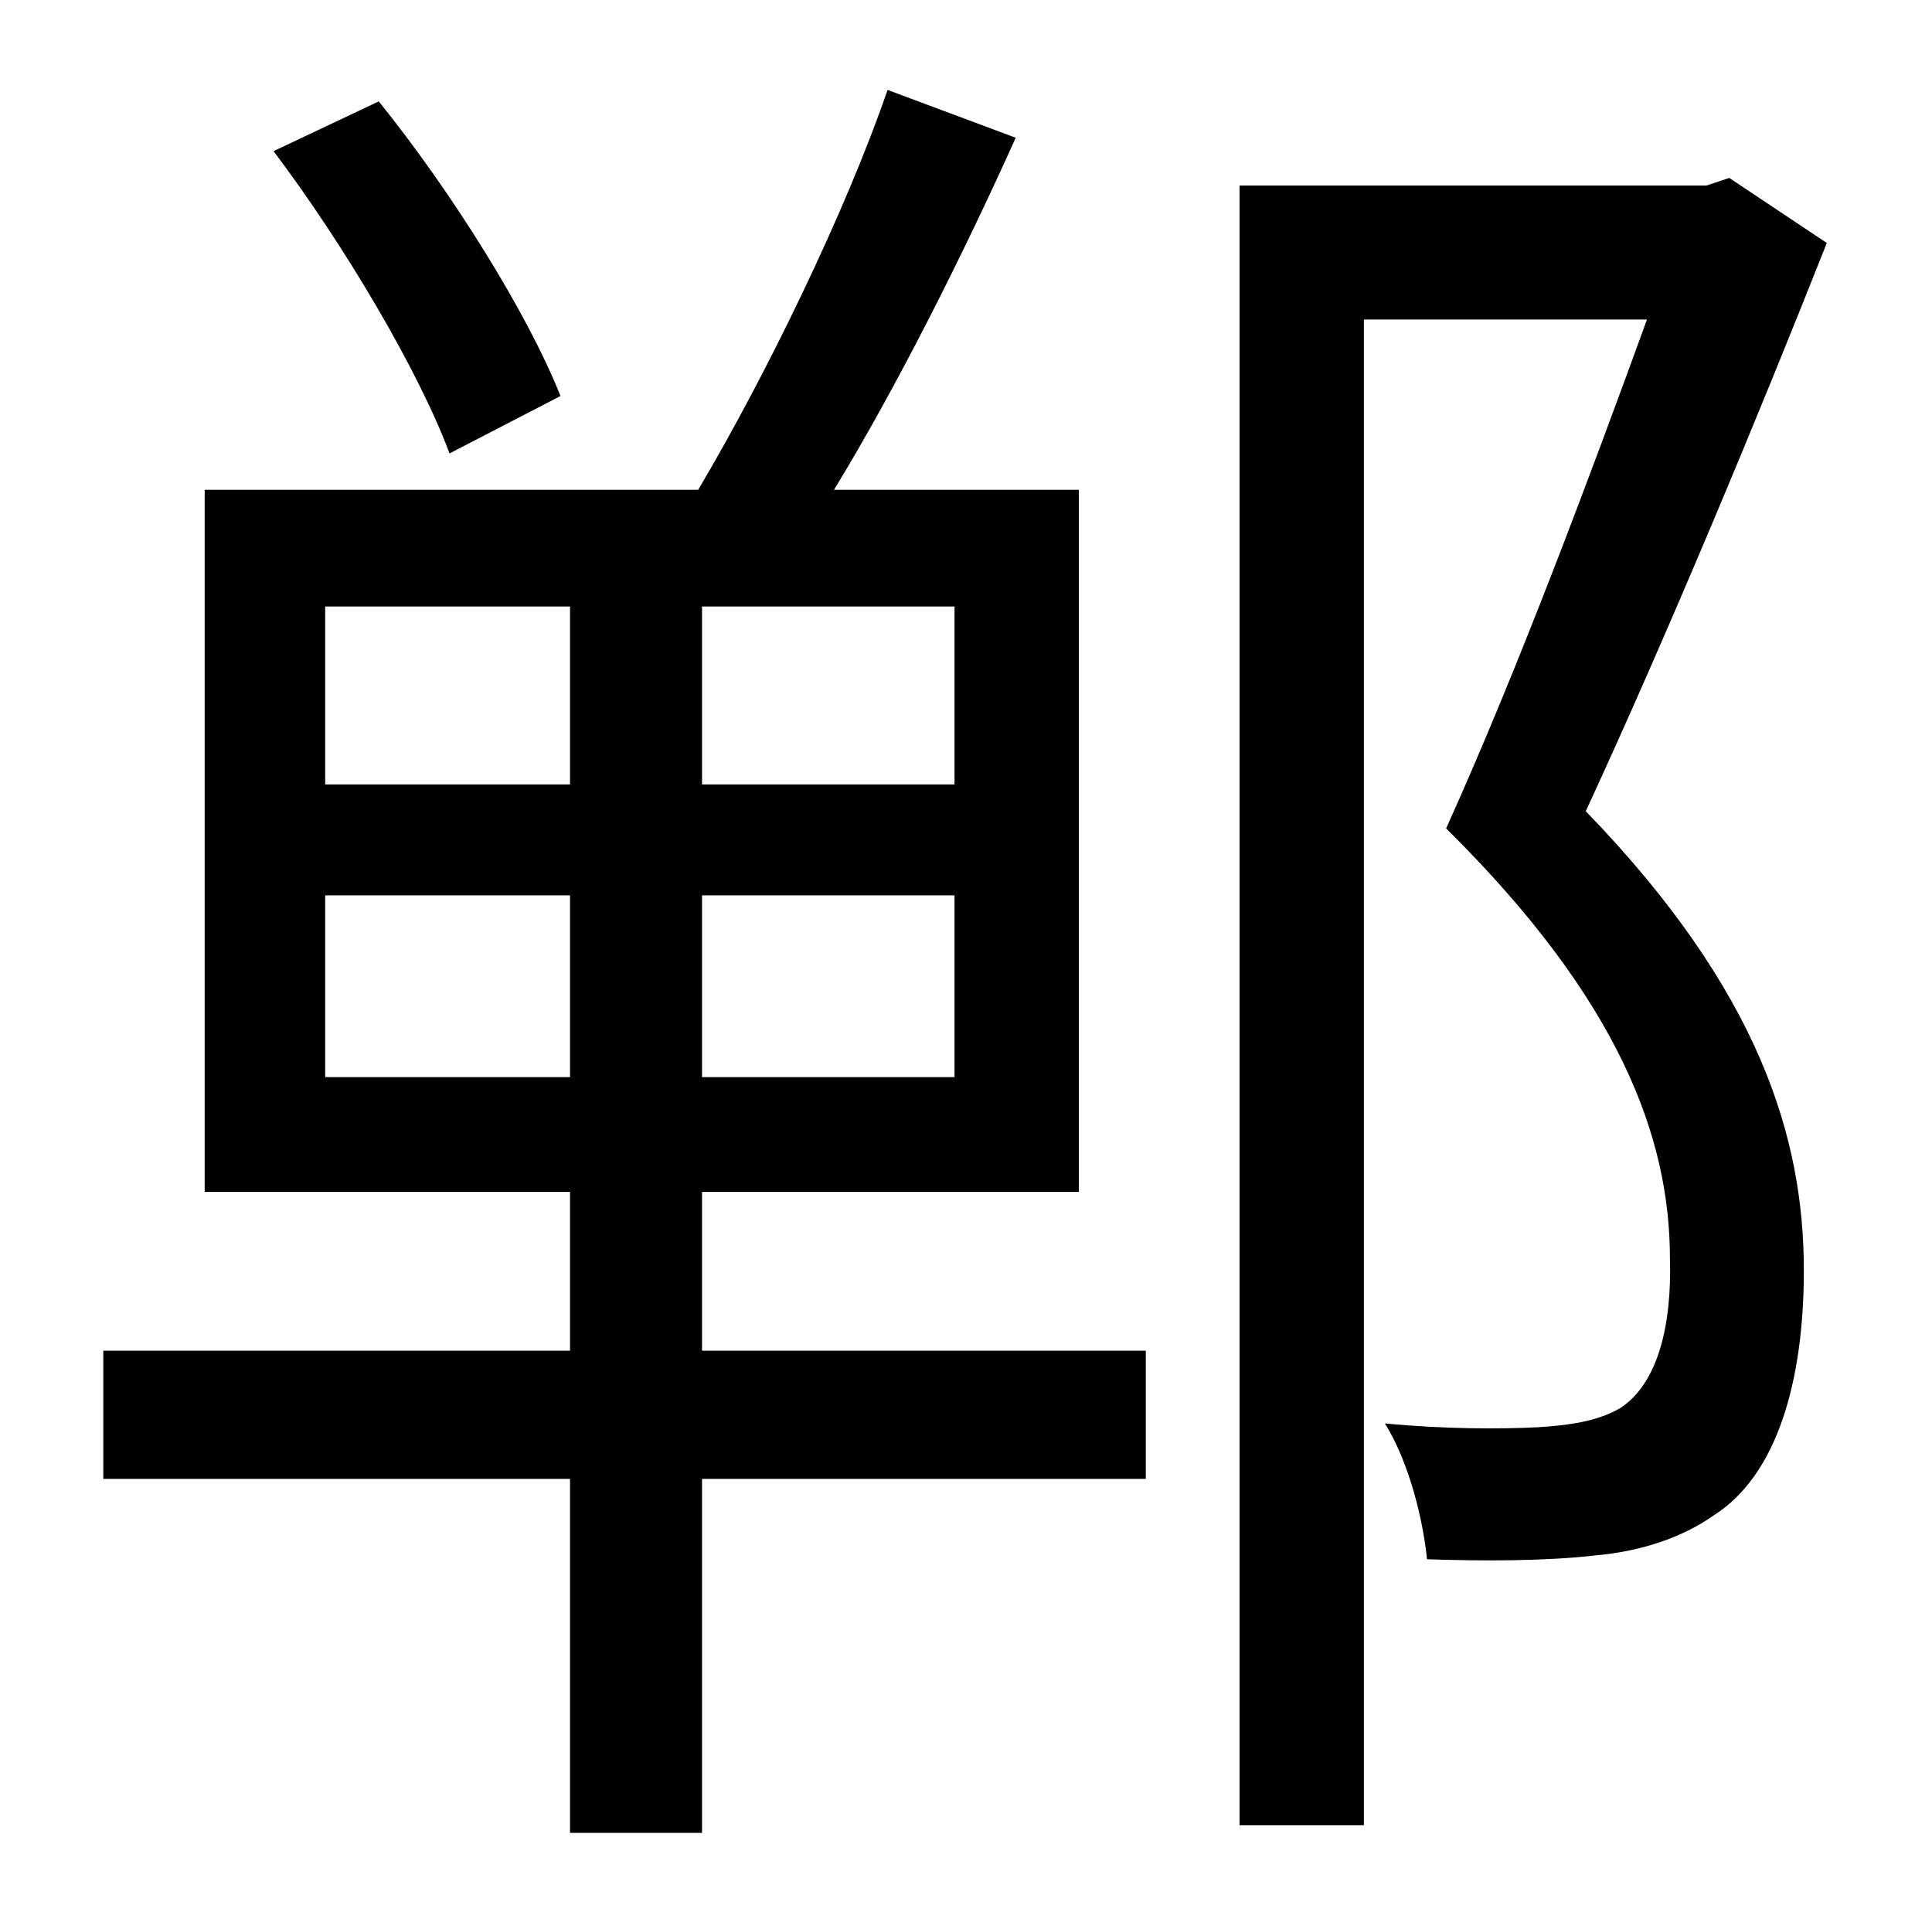 <?xml version="1.0" standalone="no"?>
<!DOCTYPE svg PUBLIC "-//W3C//DTD SVG 1.1//EN" "http://www.w3.org/Graphics/SVG/1.1/DTD/svg11.dtd" >
<svg xmlns="http://www.w3.org/2000/svg" xmlns:xlink="http://www.w3.org/1999/xlink" version="1.1" viewBox="-10 0 1010 1000">
   <path fill="currentColor"
d="M283 207l-58 30c-16 -43 -55 -109 -92 -158l55 -26c38 47 78 111 95 154zM160 563h128v-95h-128v95zM160 317v93h128v-93h-128zM489 410v-93h-132v93h132zM489 563v-95h-132v95h132zM357 623v83h232v67h-232v185h-69v-185h-244v-67h244v-83h-191v-367h258
c35 -59 77 -145 99 -209l67 25c-27 60 -62 130 -95 184h128v367h-197zM894 93l51 34c-36 91 -83 204 -126 297c91 94 114 171 114 240c0 58 -14 107 -47 128c-17 12 -39 19 -62 21c-26 3 -59 3 -88 2c-2 -20 -9 -50 -22 -71c31 3 60 3 80 2c16 -1 31 -3 43 -10
c20 -13 27 -44 26 -78c0 -63 -26 -135 -117 -225c38 -84 77 -189 105 -266h-148v787h-65v-857h244z" />
</svg>
